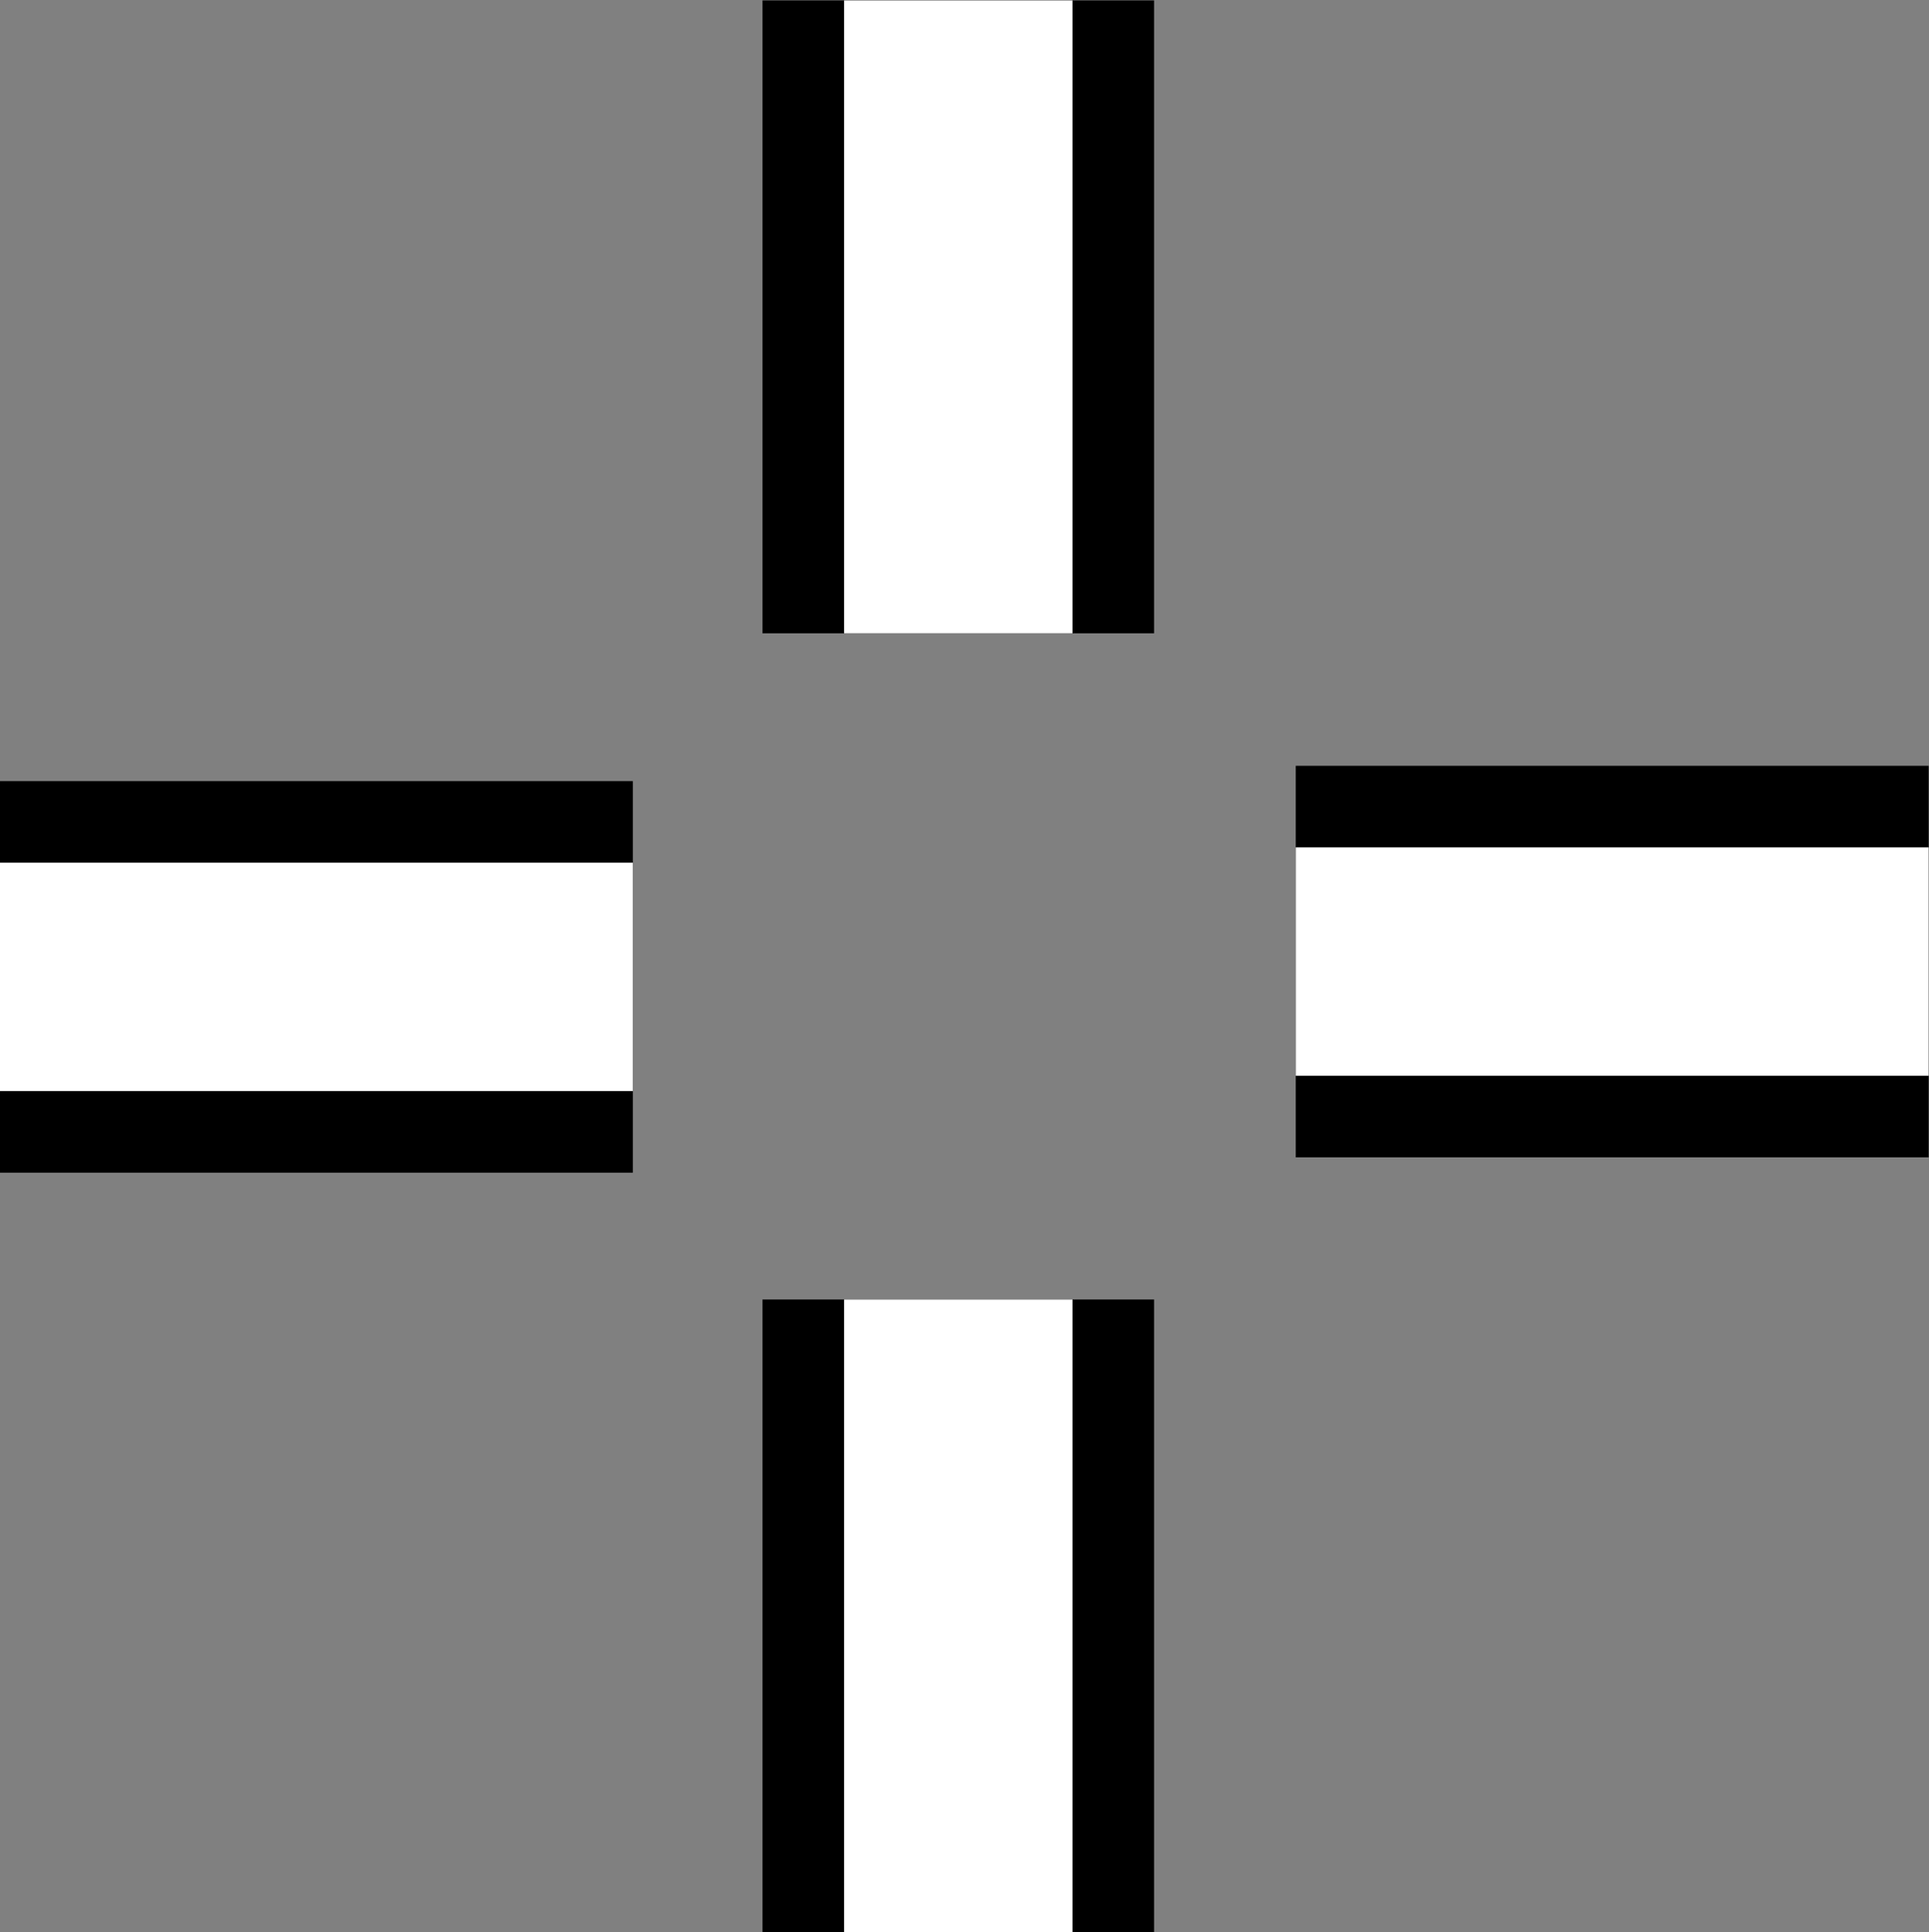 <?xml version="1.0" encoding="UTF-8" standalone="no"?>
<!-- Created with Inkscape (http://www.inkscape.org/) -->

<svg
   width="29.463mm"
   height="29.515mm"
   viewBox="0 0 29.463 29.515"
   version="1.1"
   id="svg27507"
   inkscape:version="1.1.2 (0a00cf5339, 2022-02-04)"
   sodipodi:docname="cursor_cross.svg"
   xmlns:inkscape="http://www.inkscape.org/namespaces/inkscape"
   xmlns:sodipodi="http://sodipodi.sourceforge.net/DTD/sodipodi-0.dtd"
   xmlns="http://www.w3.org/2000/svg"
   xmlns:svg="http://www.w3.org/2000/svg">
  <rect x="0" y="0" width="29.463" height="29.515" fill="#808080" stroke="none"/>
  <sodipodi:namedview
     id="namedview27509"
     pagecolor="#ffffff"
     bordercolor="#666666"
     borderopacity="1.0"
     inkscape:pageshadow="2"
     inkscape:pageopacity="0.0"
     inkscape:pagecheckerboard="0"
     inkscape:document-units="mm"
     showgrid="true"
     fit-margin-top="0"
     fit-margin-left="0"
     fit-margin-right="0"
     fit-margin-bottom="0"
     inkscape:zoom="4.64"
     inkscape:cx="81.357759"
     inkscape:cy="68.857759"
     inkscape:window-width="2125"
     inkscape:window-height="1123"
     inkscape:window-x="4863"
     inkscape:window-y="584"
     inkscape:window-maximized="0"
     inkscape:current-layer="layer1">
    <inkscape:grid
       type="xygrid"
       id="grid27640"
       originx="19.362"
       originy="-206.805" />
  </sodipodi:namedview>
  <defs
     id="defs27504" />
  <g
     inkscape:label="Layer 1"
     inkscape:groupmode="layer"
     id="layer1"
     transform="translate(19.362,-206.805)">
    <g
       id="g2448">
      <g
         id="g27752"
         transform="matrix(0.125,0,0,0.157,-21.447,197.426)"
         style="stroke-width:7.14">
        <rect
           style="fill:#000000;stroke:#000000;stroke-width:14.28;stroke-linejoin:miter;stroke-miterlimit:4;stroke-dasharray:none;stop-color:#000000"
           id="rect27620"
           width="63.055"
           height="23.812"
           x="23.812"
           y="142.875" />
        <rect
           style="fill:#ffffff;stroke:#ffffff;stroke-width:14.279;stroke-linejoin:miter;stroke-miterlimit:4;stroke-dasharray:none;stop-color:#000000"
           id="rect27422"
           width="63.055"
           height="7.937"
           x="23.812"
           y="150.812" />
      </g>
      <g
         id="g27758"
         transform="matrix(0.125,0,0,0.157,-1.655,197.192)"
         style="stroke-width:7.14">
        <rect
           style="fill:#000000;stroke:#000000;stroke-width:14.28;stroke-linejoin:miter;stroke-miterlimit:4;stroke-dasharray:none;stop-color:#000000"
           id="rect27754"
           width="63.055"
           height="23.812"
           x="23.812"
           y="142.875" />
        <rect
           style="fill:#ffffff;stroke:#ffffff;stroke-width:14.279;stroke-linejoin:miter;stroke-miterlimit:4;stroke-dasharray:none;stop-color:#000000"
           id="rect27756"
           width="63.055"
           height="7.937"
           x="23.812"
           y="150.812" />
      </g>
      <g
         id="g27764"
         transform="matrix(0,-0.125,0.157,0,-29.026,218.562)"
         style="stroke-width:7.14">
        <rect
           style="fill:#000000;stroke:#000000;stroke-width:14.28;stroke-linejoin:miter;stroke-miterlimit:4;stroke-dasharray:none;stop-color:#000000"
           id="rect27760"
           width="63.055"
           height="23.812"
           x="23.812"
           y="142.875" />
        <rect
           style="fill:#ffffff;stroke:#ffffff;stroke-width:14.279;stroke-linejoin:miter;stroke-miterlimit:4;stroke-dasharray:none;stop-color:#000000"
           id="rect27762"
           width="63.055"
           height="7.937"
           x="23.812"
           y="150.812" />
      </g>
      <g
         id="g27770"
         transform="matrix(0,-0.125,0.157,0,-29.026,238.405)"
         style="stroke-width:7.14">
        <rect
           style="fill:#000000;stroke:#000000;stroke-width:14.28;stroke-linejoin:miter;stroke-miterlimit:4;stroke-dasharray:none;stop-color:#000000"
           id="rect27766"
           width="63.055"
           height="23.812"
           x="23.812"
           y="142.875" />
        <rect
           style="fill:#ffffff;stroke:#ffffff;stroke-width:14.279;stroke-linejoin:miter;stroke-miterlimit:4;stroke-dasharray:none;stop-color:#000000"
           id="rect27768"
           width="63.055"
           height="7.937"
           x="23.812"
           y="150.812" />
      </g>
    </g>
  </g>
</svg>

